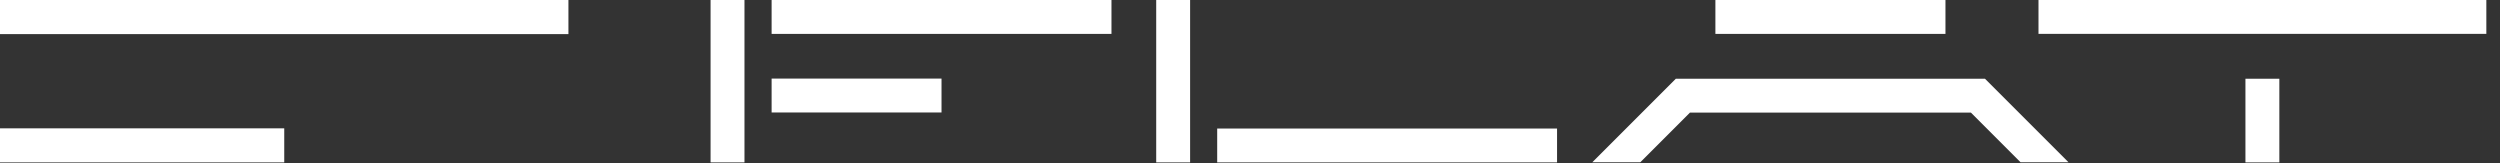 <svg xmlns="http://www.w3.org/2000/svg" xmlns:xlink="http://www.w3.org/1999/xlink" width="261.65" height="17.09" viewBox="0 0 261.65 17.09">
  <rect x="0" y="0" width="261.65" height="17.09" fill="#333333" stroke="none"/>
  <defs>
    <style>
      .cls-1 {
        fill: #fff;
      }
    </style>
    <symbol id="新規シンボル_4" data-name="新規シンボル 4" viewBox="0 0 481.89 31.48">
      <rect class="cls-1" x="149.55" width="65.87" height="6.57"/>
      <rect class="cls-1" x="149.55" y="15.23" width="32.93" height="6.57"/>
      <rect class="cls-1" x="332.47" width="44.59" height="6.57"/>
      <rect class="cls-1" x="137.72" width="6.57" height="31.48"/>
      <rect class="cls-1" x="235.91" y="24.91" width="65.87" height="6.57"/>
      <rect class="cls-1" x="224.09" width="6.57" height="31.48"/>
      <rect class="cls-1" x="435.2" y="15.26" width="6.57" height="16.22"/>
      <polygon class="cls-1" points="384.72 15.26 400.91 31.45 391.61 31.45 381.99 21.82 327.54 21.82 317.91 31.45 308.61 31.45 324.8 15.26 384.72 15.26"/>
      <rect class="cls-1" x="395.09" width="86.8" height="6.57"/>
      <rect class="cls-1" width="110.17" height="6.61"/>
      <rect class="cls-1" y="24.87" width="55.09" height="6.61"/>
    </symbol>
  </defs>
  <g id="レイヤー_2" data-name="レイヤー 2">
    <g id="レイヤー_1-2" data-name="レイヤー 1">
      <use id="footer_logo" width="481.89" height="31.48" transform="scale(0.54)" xlink:href="#新規シンボル_4"/>
    </g>
  </g>
</svg>
